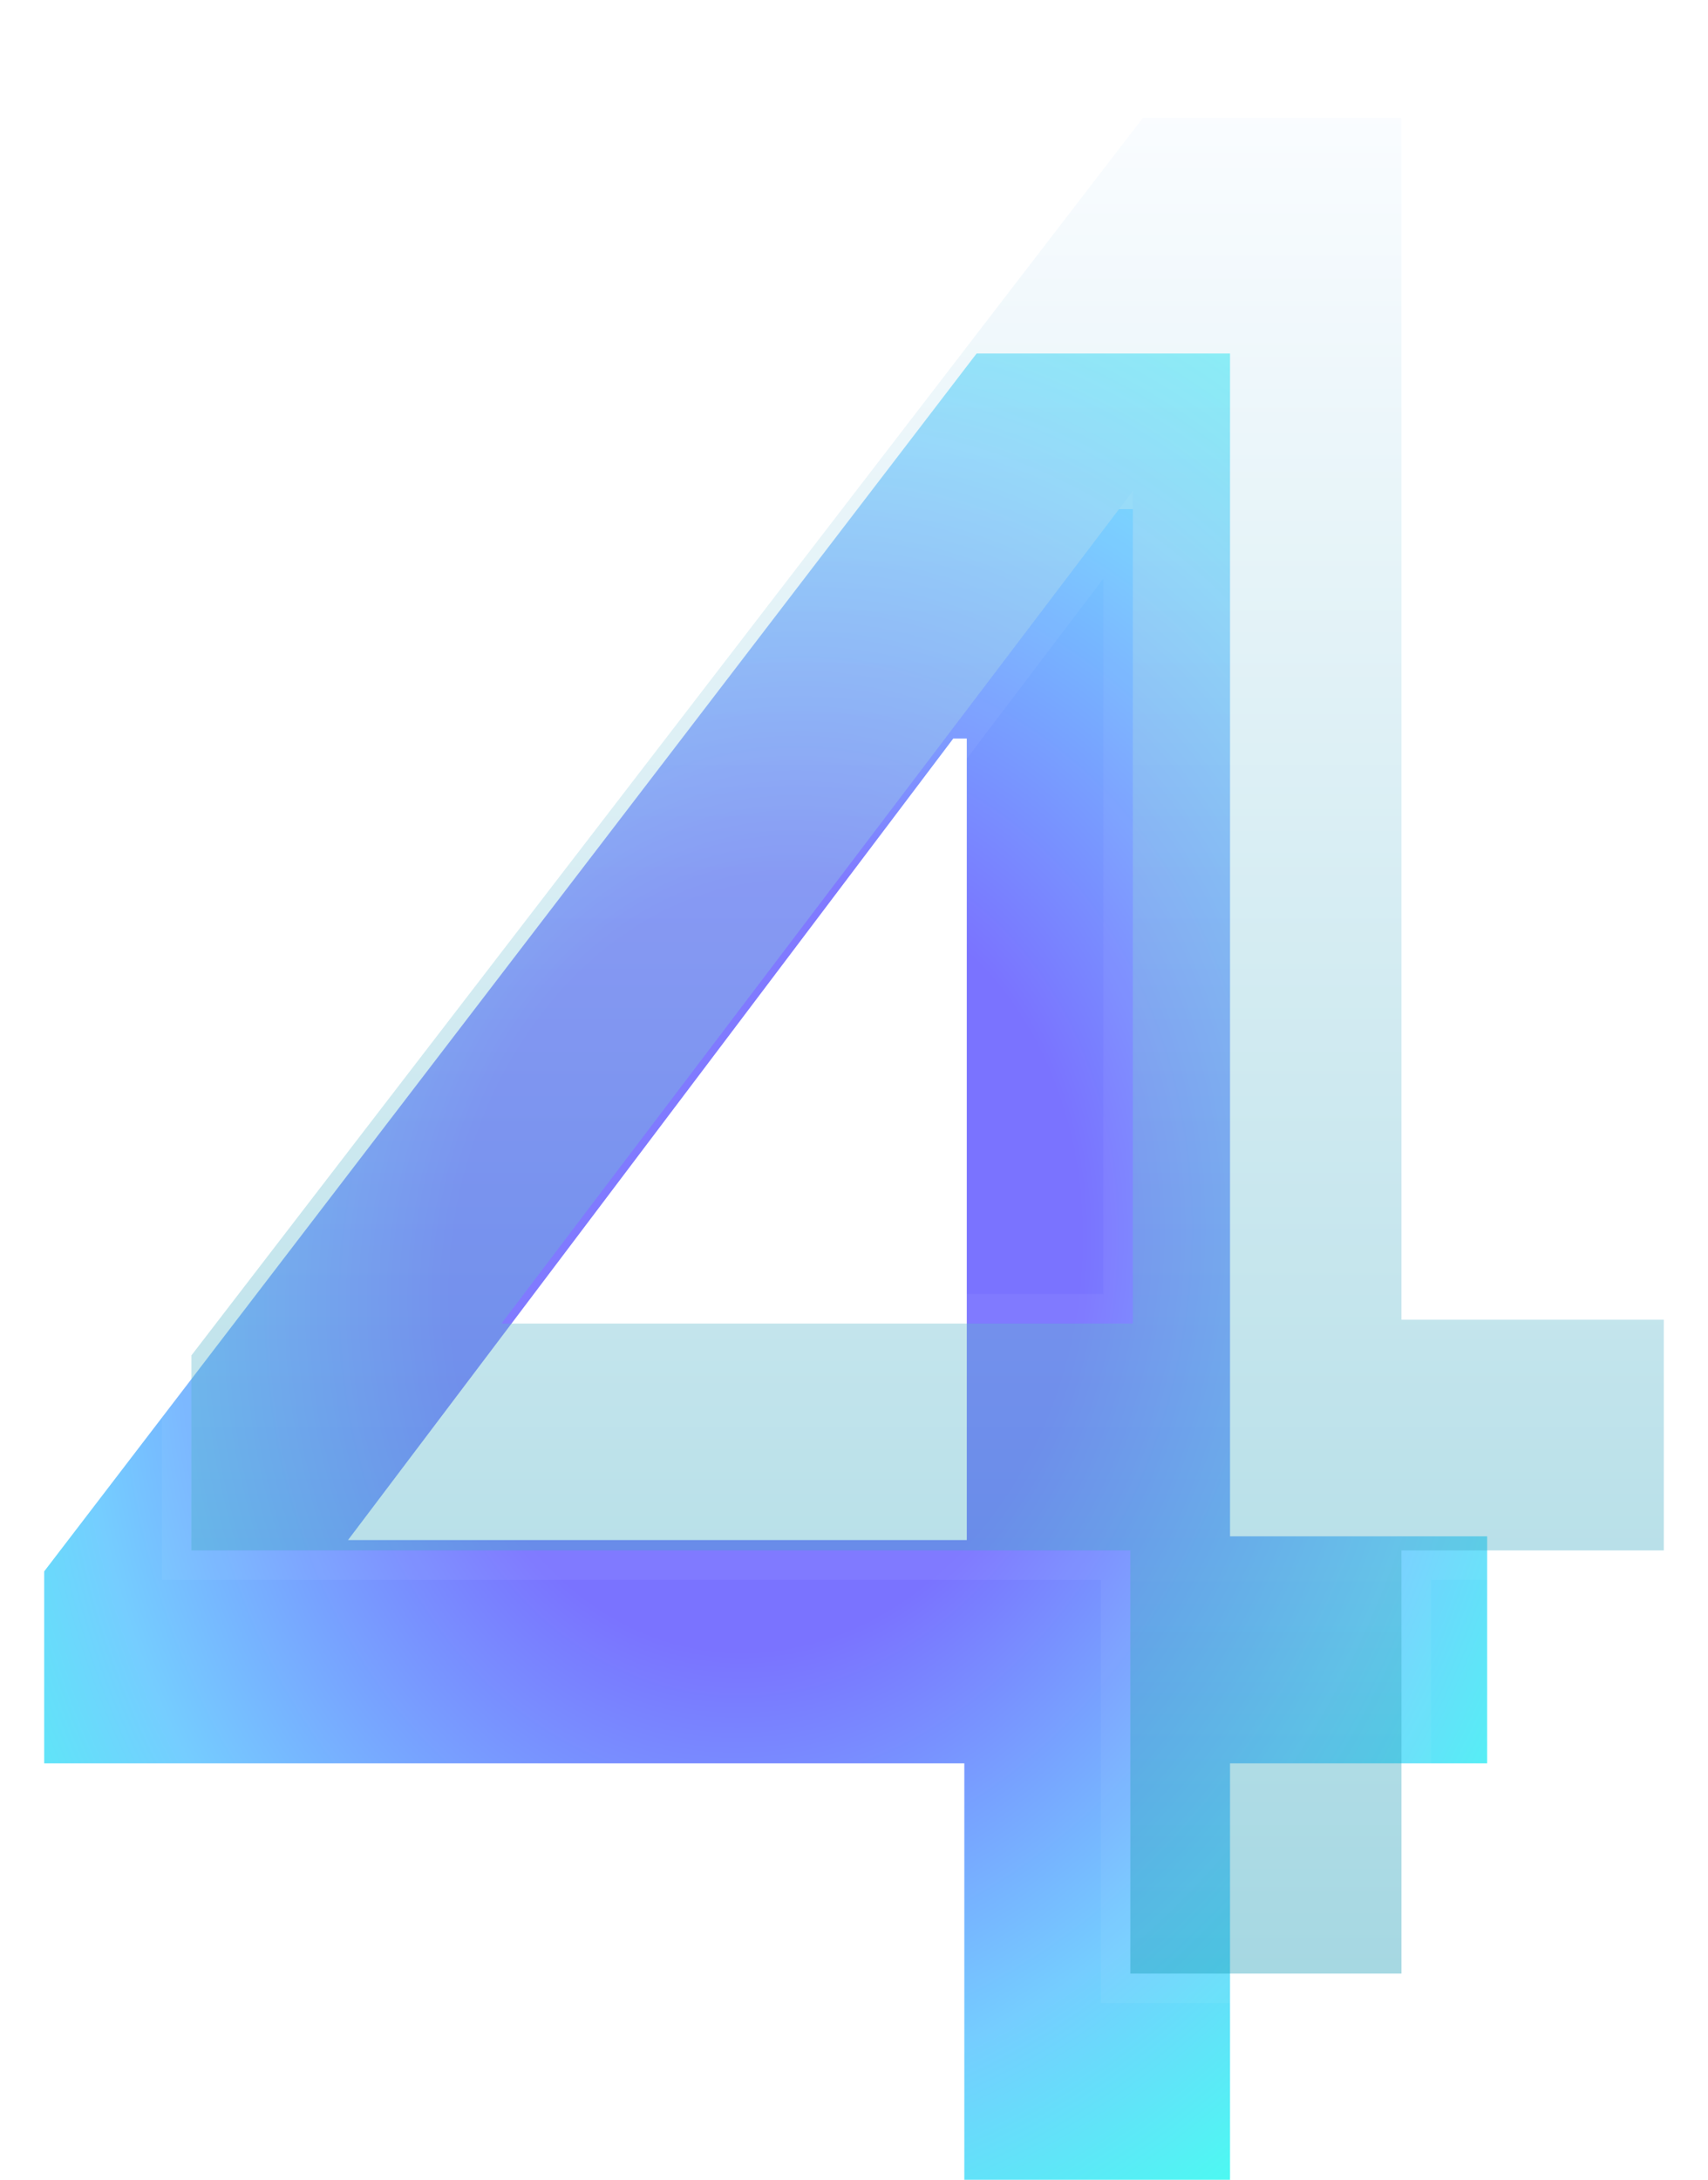 <svg width="58" height="74" viewBox="0 0 58 74" fill="none" xmlns="http://www.w3.org/2000/svg">
<path d="M32.746 74V57.222L32.83 55.392V25.073H32.37L11.818 52.283H34.877L37.843 52.155H50.5V59.863H1.5V53.347L33.164 12H41.769V74H32.746Z" fill="url(#paint0_radial_1250_73321)"/>
<g filter="url(#filter0_b_1250_73321)">
<path d="M38.384 67V49.952L38.469 48.091V17.284H38L17.029 44.933H40.558L43.584 44.803H56.5V52.635H6.5V46.014L38.81 4H47.591V67H38.384Z" fill="url(#paint1_linear_1250_73321)" fill-opacity="0.4"/>
<path d="M37.884 67V67.5H38.384H47.591H48.091V67V53.135H56.5H57V52.635V44.803V44.303H56.5H48.091V4V3.5H47.591H38.81H38.564L38.414 3.695L6.104 45.71L6 45.844V46.014V52.635V53.135H6.5H37.884V67ZM37.969 44.433H18.035L37.969 18.152V44.433Z" stroke="#FAFAFA" stroke-opacity="0.05"/>
</g>
<defs>
<filter id="filter0_b_1250_73321" x="-24.5" y="-27" width="112" height="125" filterUnits="userSpaceOnUse" color-interpolation-filters="sRGB">
<feFlood flood-opacity="0" result="BackgroundImageFix"/>
<feGaussianBlur in="BackgroundImageFix" stdDeviation="15"/>
<feComposite in2="SourceAlpha" operator="in" result="effect1_backgroundBlur_1250_73321"/>
<feBlend mode="normal" in="SourceGraphic" in2="effect1_backgroundBlur_1250_73321" result="shape"/>
</filter>
<radialGradient id="paint0_radial_1250_73321" cx="0" cy="0" r="1" gradientUnits="userSpaceOnUse" gradientTransform="translate(26 43) rotate(97.716) scale(39.104 31.24)">
<stop offset="0.339" stop-color="#7A73FF"/>
<stop offset="0.734" stop-color="#75CDFF"/>
<stop offset="1" stop-color="#4AFCF1"/>
</radialGradient>
<linearGradient id="paint1_linear_1250_73321" x1="31.522" y1="66.98" x2="31.522" y2="3.991" gradientUnits="userSpaceOnUse">
<stop stop-color="#209DB7"/>
<stop offset="1" stop-color="#F2F8FF"/>
</linearGradient>
</defs>
</svg>
